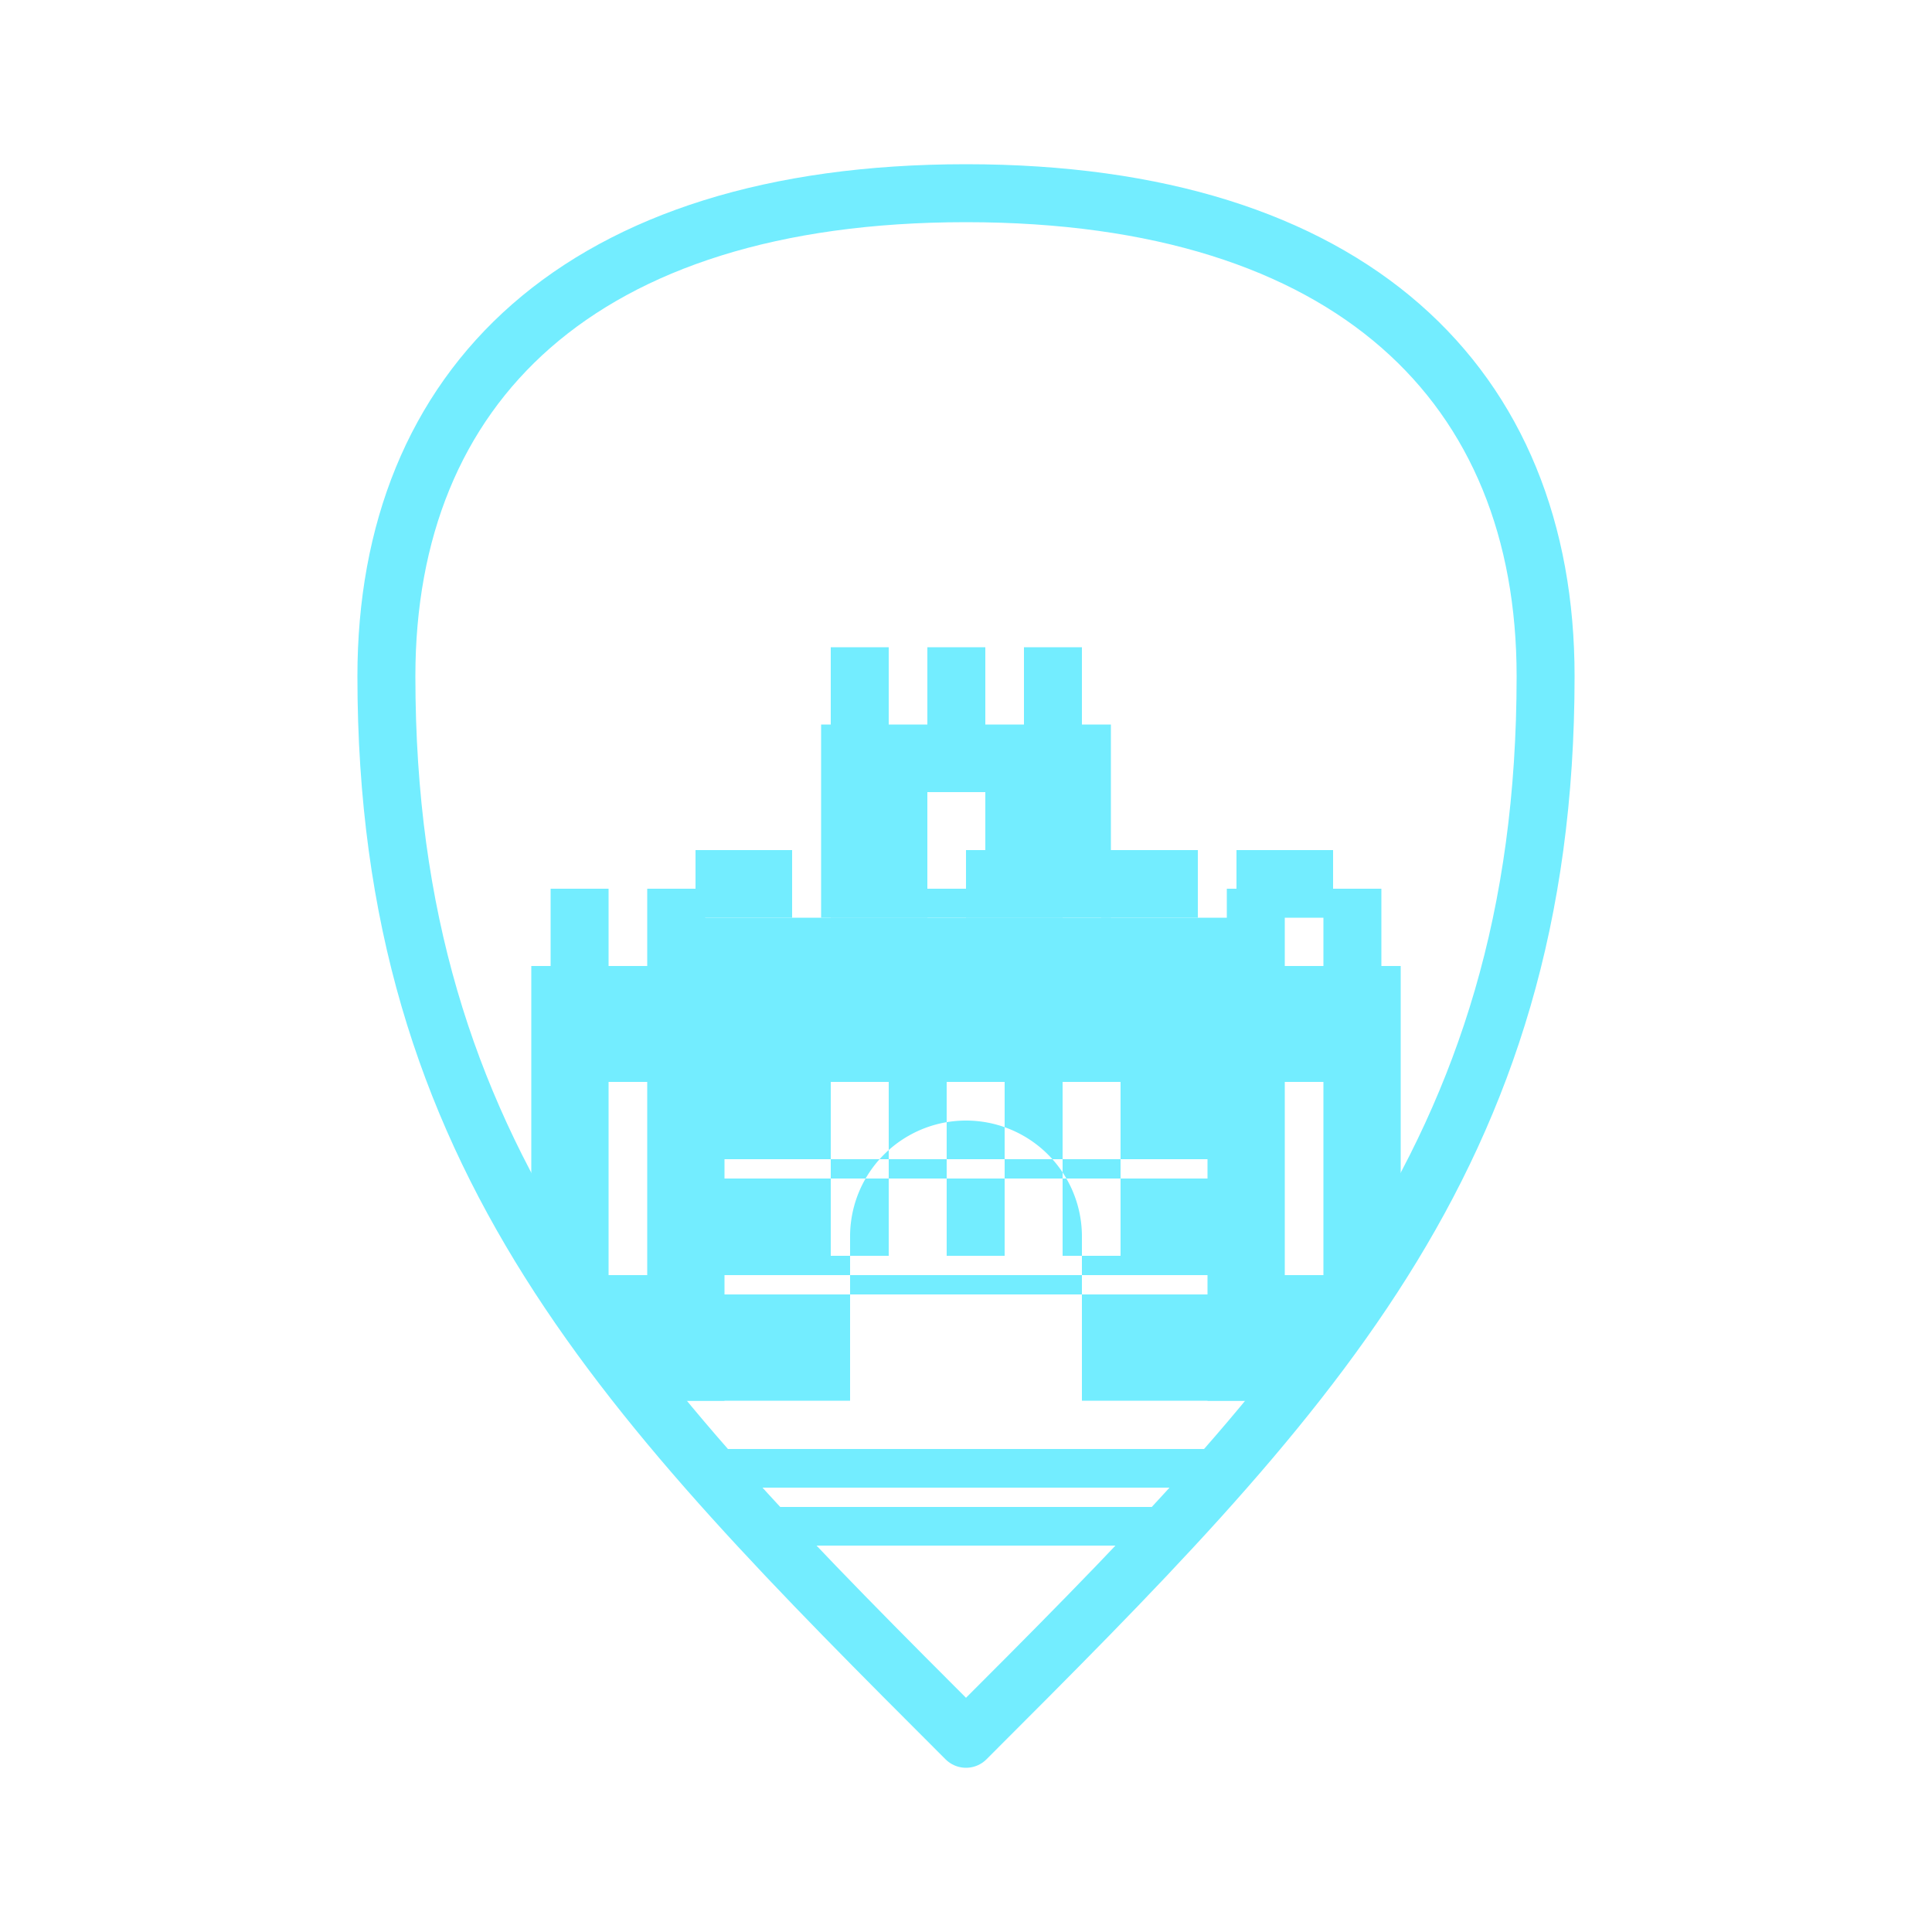 <?xml version="1.0" encoding="utf-8"?>
<svg height="200" viewBox="0 0 200 200" width="200" xmlns="http://www.w3.org/2000/svg">
<title>Logo blanco detallado (200x200) - escudo + castillo</title>
<!-- Fondo transparente; todos los trazos/figuras en blanco -->
<defs>
<!-- Silueta del escudo para recortar el contenido interior -->
<clipPath clipPathUnits="userSpaceOnUse" id="clipShield">
<path d="M100,20                C60,20 40,40 40,70                C40,120 65,145 100,180                C135,145 160,120 160,70                C160,40 140,20 100,20 Z"/>
</clipPath>
</defs>
<!-- Borde del escudo -->
<path d="M100,20            C60,20 40,40 40,70            C40,120 65,145 100,180            C135,145 160,120 160,70            C160,40 140,20 100,20 Z" fill="none" stroke="#73EDFF" stroke-linejoin="round" stroke-width="6"/>
<!-- Contenido interno recortado al escudo -->
<g clip-path="url(#clipShield)" fill="#73EDFF" fill-rule="evenodd">
<!-- Base del castillo (cuerpo principal) con puerta en arco y ventanas recortadas -->
<path d="       M70 145 H130 V95 H70 Z       M88 145 V128       A12 12 0 0 1 112 128       V145 Z       M86 112 H92 V130 H86 Z       M98 112 H104 V130 H98 Z       M110 112 H116 V130 H110 Z       M72 120 H128 V122 H72 Z       M72 132 H128 V134 H72 Z     "/>
<!-- Torre central superior con almenas y aspilleras recortadas -->
<path d="       M85 95 H115 V75 H85 Z       M86 75 H92 V67 H86 Z       M96 75 H102 V67 H96 Z       M106 75 H112 V67 H106 Z       M96 82 H102 V92 H96 Z     "/>
<!-- Almenas del cuerpo principal -->
<rect height="7" width="10" x="72" y="88"/>
<rect height="7" width="10" x="86" y="88"/>
<rect height="7" width="10" x="100" y="88"/>
<rect height="7" width="10" x="114" y="88"/>
<rect height="7" width="10" x="128" y="88"/>
<!-- Torres laterales con detalles -->
<path d="       M55 145 H75 V100 H55 Z       M57 100 H63 V92 H57 Z       M67 100 H73 V92 H67 Z       M63 112 H67 V132 H63 Z     "/>
<path d="       M125 145 H145 V100 H125 Z       M127 100 H133 V92 H127 Z       M137 100 H143 V92 H137 Z       M133 112 H137 V132 H133 Z     "/>
<!-- Base escalonada -->
<rect height="4" width="80" x="60" y="150"/>
<rect height="4" width="68" x="66" y="156"/>
</g>
</svg>